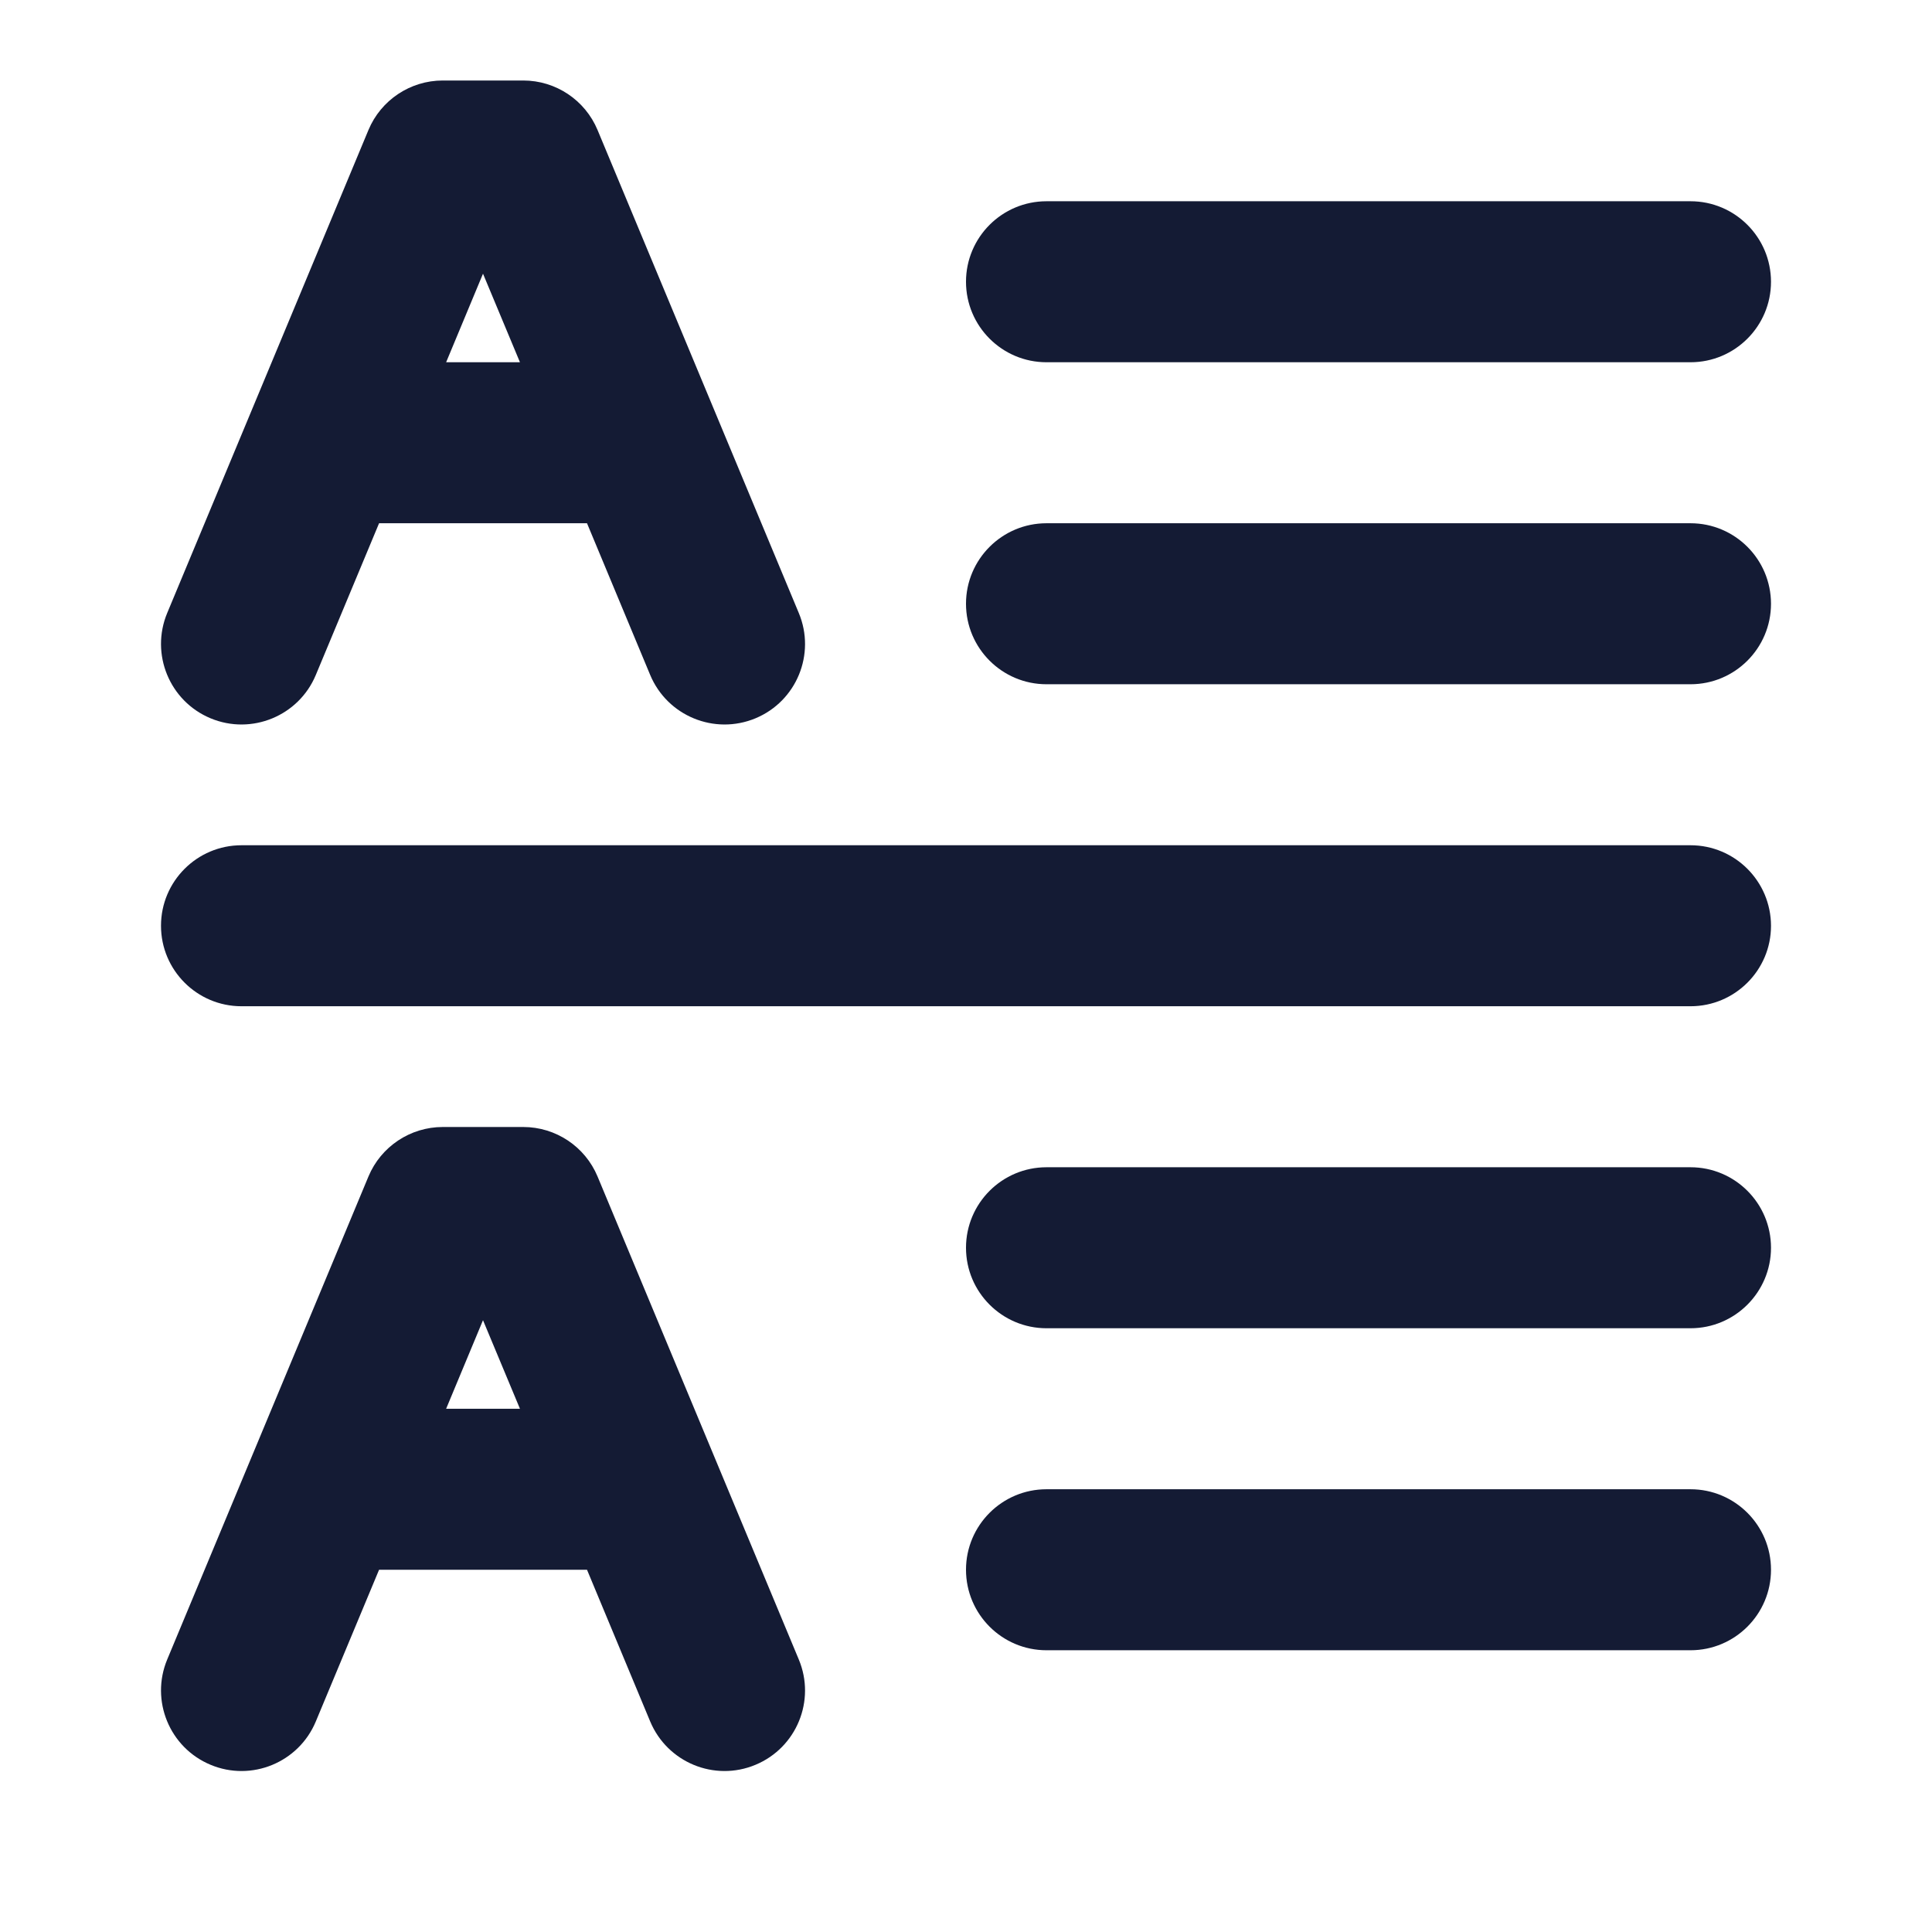 <svg width="24" height="24" viewBox="0 0 24 24" fill="none" xmlns="http://www.w3.org/2000/svg">
<path fill-rule="evenodd" clip-rule="evenodd" d="M12 3.5C12 2.948 12.448 2.5 13 2.5L21 2.5C21.552 2.5 22 2.948 22 3.5C22 4.052 21.552 4.5 21 4.5L13 4.5C12.448 4.5 12 4.052 12 3.5Z" fill="#141B34"/>
<path fill-rule="evenodd" clip-rule="evenodd" d="M12 7.5C12 6.948 12.448 6.5 13 6.5L21 6.5C21.552 6.5 22 6.948 22 7.5C22 8.052 21.552 8.5 21 8.5L13 8.5C12.448 8.5 12 8.052 12 7.5Z" fill="#141B34"/>
<path fill-rule="evenodd" clip-rule="evenodd" d="M2 11.5C2 10.948 2.448 10.5 3 10.5H21C21.552 10.5 22 10.948 22 11.5C22 12.052 21.552 12.5 21 12.5H3C2.448 12.5 2 12.052 2 11.5Z" fill="#141B34"/>
<path fill-rule="evenodd" clip-rule="evenodd" d="M12 19.5C12 18.948 12.448 18.5 13 18.5L21 18.5C21.552 18.5 22 18.948 22 19.5C22 20.052 21.552 20.5 21 20.5L13 20.5C12.448 20.5 12 20.052 12 19.5Z" fill="#141B34"/>
<path fill-rule="evenodd" clip-rule="evenodd" d="M12 15.5C12 14.948 12.448 14.5 13 14.5L21 14.5C21.552 14.5 22 14.948 22 15.5C22 16.052 21.552 16.5 21 16.5L13 16.5C12.448 16.5 12 16.052 12 15.5Z" fill="#141B34"/>
<path fill-rule="evenodd" clip-rule="evenodd" d="M4.577 1.615C4.732 1.243 5.097 1 5.5 1H6.5C6.904 1 7.268 1.243 7.423 1.615L9.923 7.615C10.136 8.125 9.895 8.711 9.385 8.923C8.875 9.135 8.29 8.894 8.077 8.385L7.292 6.5H4.709L3.923 8.385C3.711 8.894 3.125 9.135 2.616 8.923C2.106 8.711 1.865 8.125 2.077 7.615L4.577 1.615ZM5.542 4.5H6.459L6 3.4L5.542 4.5Z" fill="#141B34"/>
<path fill-rule="evenodd" clip-rule="evenodd" d="M4.577 14.615C4.732 14.243 5.097 14 5.5 14H6.5C6.904 14 7.268 14.243 7.423 14.615L9.923 20.615C10.136 21.125 9.895 21.711 9.385 21.923C8.875 22.136 8.29 21.894 8.077 21.385L7.292 19.5H4.709L3.923 21.385C3.711 21.894 3.125 22.136 2.616 21.923C2.106 21.711 1.865 21.125 2.077 20.615L4.577 14.615ZM5.542 17.5H6.459L6 16.4L5.542 17.5Z" fill="#141B34"/>
</svg>
